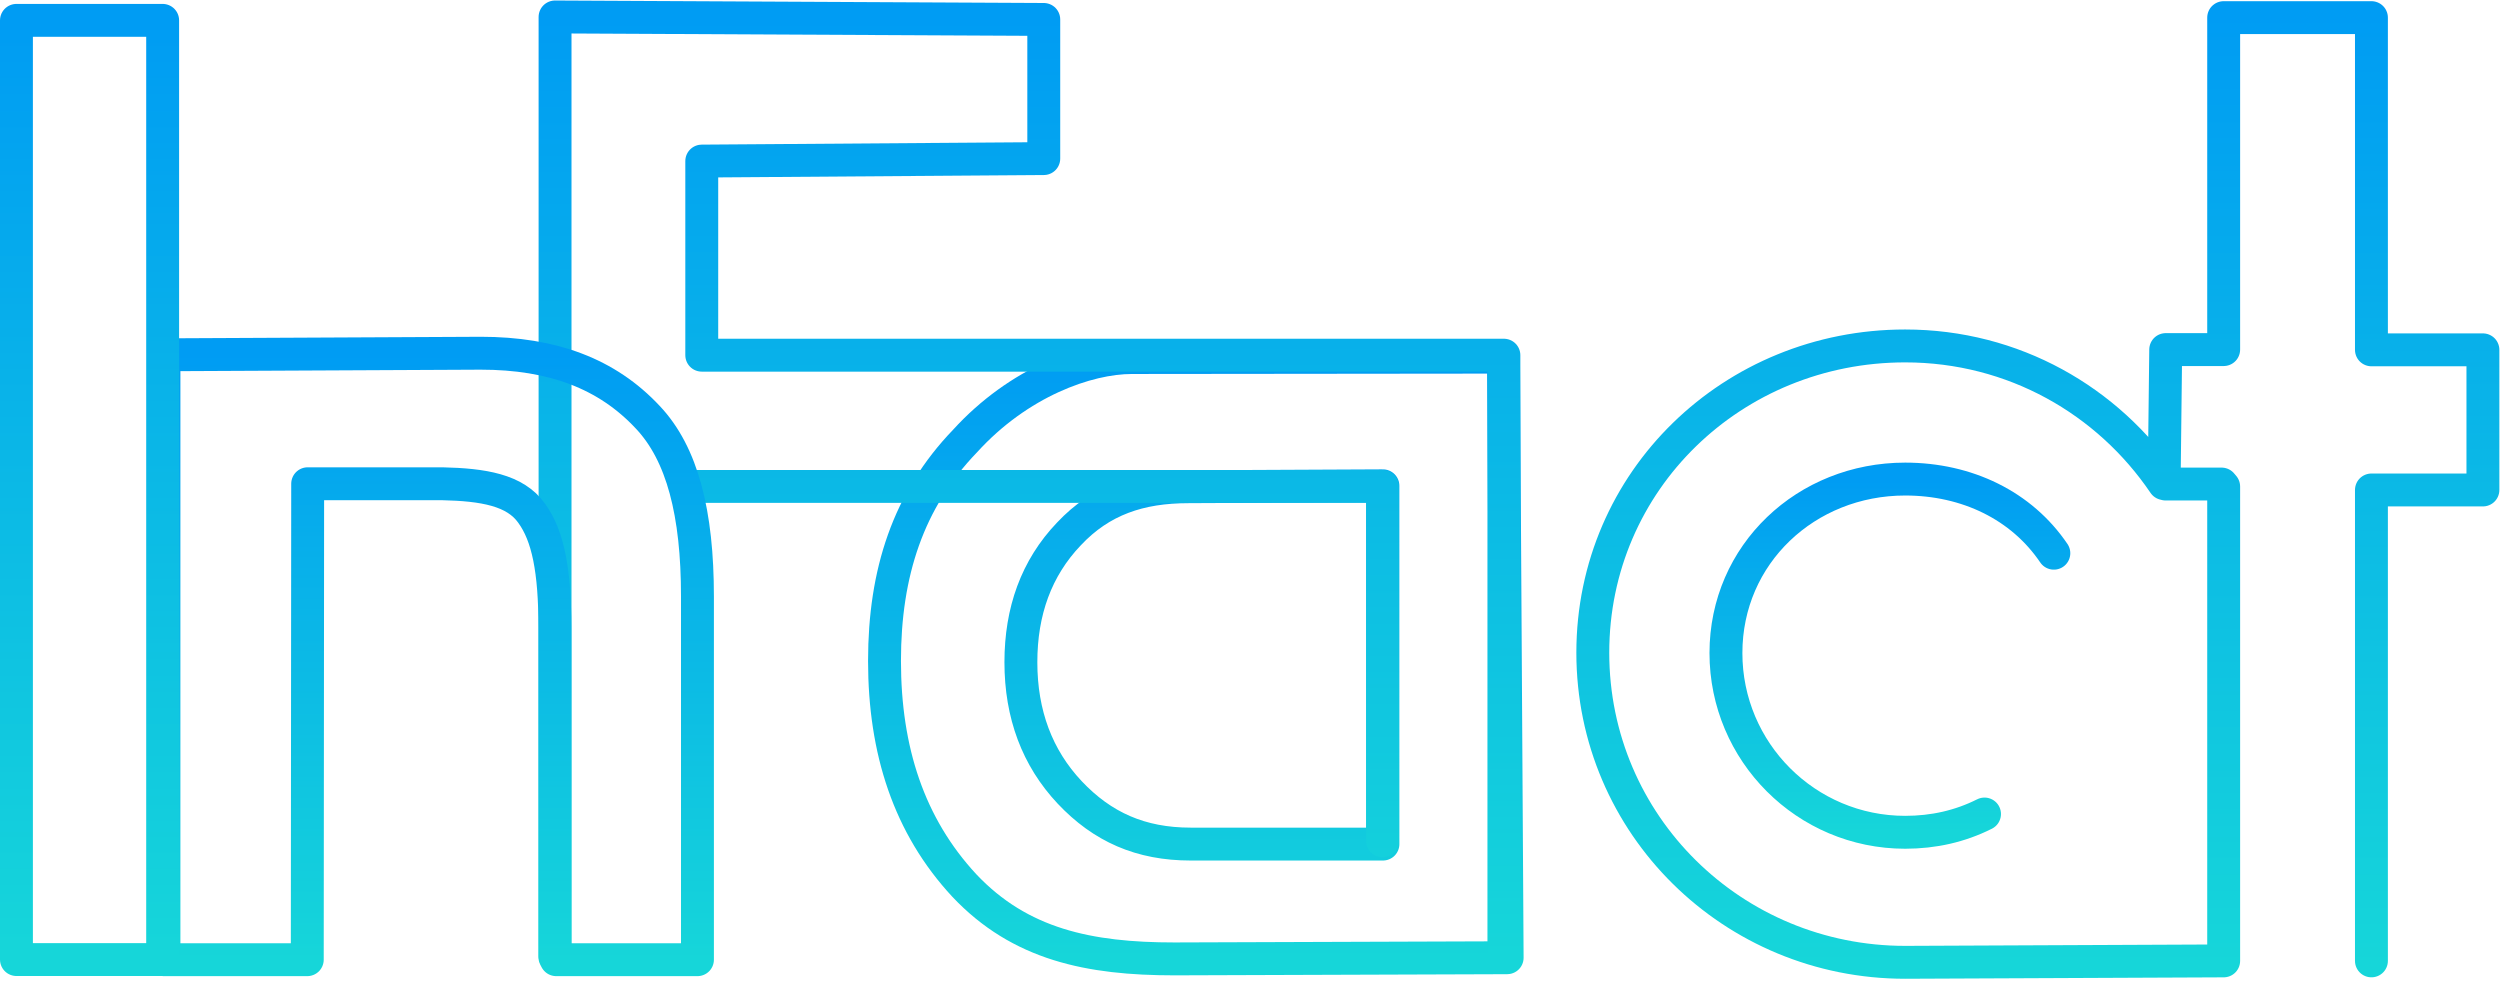 <svg height="60" viewBox="0 0 152 60" width="152" xmlns="http://www.w3.org/2000/svg" xmlns:xlink="http://www.w3.org/1999/xlink"><linearGradient id="a" x1="50%" x2="50%" y1="0%" y2="100%"><stop offset="0" stop-color="#009cf3"/><stop offset="1" stop-color="#16d6d9"/></linearGradient><g style="stroke-width:2;stroke:url(#a);fill:none;fill-rule:evenodd;stroke-linecap:round;stroke-linejoin:round" transform="translate(1 1)"><g transform="translate(95.794)"><path d="m23.865 48.492c-1.484.746-3.095 1.111-4.825 1.111-6.016 0-10.897-4.881-10.897-10.897s4.881-10.579 10.897-10.579c3.762 0 7.079 1.611 9.04 4.508"/><path d="m47.389 57.421v-28.631h6.778v-8.52h-6.778v-20.198h-8.984v20.183h-3.524l-.095 8.151c-3.421-5.048-9.159-8.373-15.746-8.373-10.476 0-18.992 8.175-18.992 18.651s8.516 18.825 18.992 18.825l19.365-.087v-28.841l-.127-.151h-3.397"/></g><path d="m90.413 20.714.222 36.516-20.226.071c-5.197 0-9.387-.873-12.775-4.458-3.372-3.633-4.856-8.219-4.856-13.661 0-5.347 1.436-9.774 4.896-13.367 3.269-3.594 7.427-5.077 10.149-5.077zm-7.332 7.822-11.815.056c-2.968 0-5.324.793-7.276 2.872-1.984 2.078-2.92 4.704-2.92 7.798 0 3.165.992 5.815 2.968 7.917 1.984 2.102 4.309 3.141 7.356 3.141h11.688z"/><path d="m40.794 28.575h42.262v12.615 8.929m7.381 7v-36.524h-48.77v-11.802l20.794-.151v-8.46l-29.714-.151v57.087"/><path d="m32.738 37.19c0-3.516-.421-5.619-1.413-6.984-1-1.421-2.952-1.738-5.444-1.794h-8.175l0.0.181-.024 28.756h-8.714v-36.778l19.262-.095c4.357 0 7.675 1.238 10.151 3.889 2.111 2.23 3.024 5.849 3.024 10.897v22.087h-8.587l-.079-.151z"/><path d="m0 57.341h8.889v-57.103h-8.889z"/></g></svg>